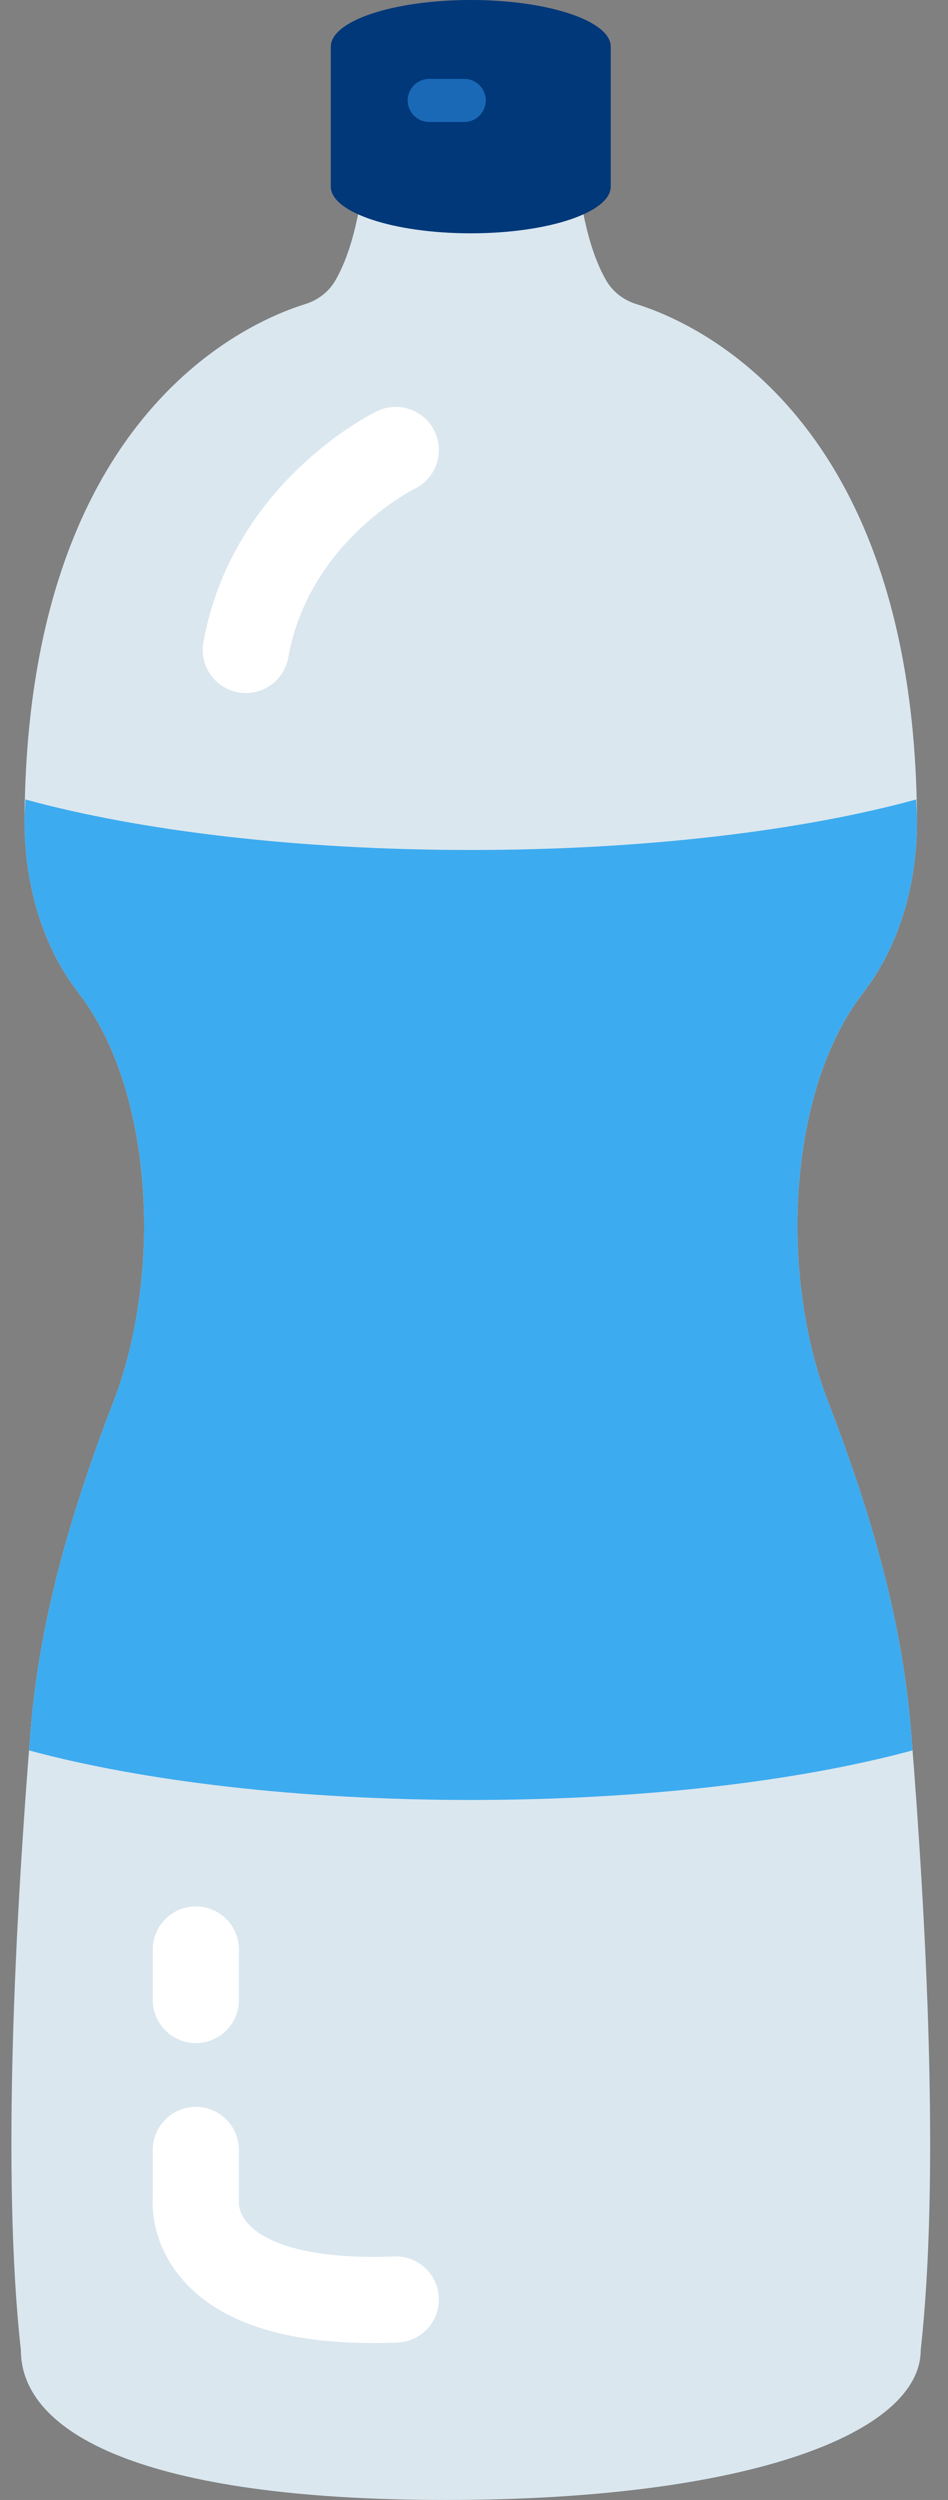 <?xml version="1.0" encoding="UTF-8" standalone="no"?>
<svg width="22px" height="58px" viewBox="0 0 22 58" version="1.1" xmlns="http://www.w3.org/2000/svg" xmlns:xlink="http://www.w3.org/1999/xlink" xmlns:sketch="http://www.bohemiancoding.com/sketch/ns">
    <rect x="0" y="0" width="22" height="58" fill="#808080" stroke="none"/>
    <!-- Generator: Sketch 3.2.2 (9983) - http://www.bohemiancoding.com/sketch -->
    <title>24 - Water Bottle (Flat)</title>
    <desc>Created with Sketch.</desc>
    <defs></defs>
    <g id="Page-1" stroke="none" stroke-width="1" fill="none" fill-rule="evenodd" sketch:type="MSPage">
        <g id="24---Water-Bottle-(Flat)" sketch:type="MSLayerGroup">
            <path d="M21.141,40.149 C20.929,37.523 20.174,34.996 19.224,32.539 C18.061,29.529 18.299,25.275 20.024,23.043 C20.902,21.907 21.288,20.452 21.28,19.016 C21.232,9.714 16.177,7.493 14.768,7.055 C14.469,6.962 14.218,6.77 14.063,6.498 C13.745,5.944 13.562,5.197 13.457,4.486 C13.361,3.835 12.793,3.373 12.137,3.429 C11.75,3.462 11.345,3.48 10.925,3.48 C10.506,3.48 10.101,3.462 9.713,3.429 C9.058,3.373 8.49,3.835 8.394,4.486 C8.289,5.197 8.106,5.944 7.788,6.498 C7.633,6.77 7.381,6.962 7.083,7.055 C5.674,7.493 0.619,9.714 0.57,19.016 C0.563,20.452 0.949,21.907 1.827,23.043 C3.552,25.275 3.789,29.529 2.626,32.539 C1.677,34.996 0.922,37.523 0.71,40.149 C0.36,44.473 0.035,50.484 0.484,54.52 C0.484,56.442 3.298,58 10.345,58 C17.393,58 21.367,56.442 21.367,54.52 C21.815,50.484 21.491,44.473 21.141,40.149" id="Fill-1931" fill="#DAE7EF" sketch:type="MSShapeGroup"></path>
            <path d="M0.589,18.548 C0.585,18.707 0.571,18.852 0.57,19.016 C0.563,20.452 0.949,21.907 1.827,23.043 C3.552,25.275 3.789,29.529 2.626,32.538 C1.677,34.995 0.922,37.523 0.71,40.149 C0.698,40.297 0.686,40.459 0.674,40.61 C3.298,41.319 6.916,41.76 10.925,41.76 C14.934,41.76 18.553,41.319 21.176,40.61 C21.164,40.459 21.153,40.297 21.141,40.149 C20.929,37.523 20.174,34.995 19.224,32.538 C18.061,29.529 18.299,25.275 20.023,23.043 C20.902,21.907 21.288,20.452 21.28,19.016 C21.279,18.852 21.266,18.707 21.262,18.548 C18.632,19.269 14.978,19.72 10.925,19.72 C6.873,19.72 3.219,19.269 0.589,18.548" id="Fill-1932" fill="#3DABEF" sketch:type="MSShapeGroup"></path>
            <path d="M4.545,49.88 L4.545,51.029 C4.545,51.029 4.255,53.542 9.185,53.349 M4.545,45.229 L4.545,46.4 M9.185,10.44 C9.185,10.44 6.285,11.841 5.705,15.079" id="Stroke-1933" stroke="#FFFFFF" stroke-width="2" stroke-linecap="round" sketch:type="MSShapeGroup"></path>
            <path d="M10.925,0 C9.131,0 7.677,0.484 7.677,1.082 L7.677,4.33 C7.677,4.928 9.131,5.413 10.925,5.413 C12.719,5.413 14.173,4.928 14.173,4.33 L14.173,1.082 C14.173,0.484 12.719,0 10.925,0" id="Fill-1934" fill="#003879" sketch:type="MSShapeGroup"></path>
            <path d="M9.961,2.33 L10.773,2.33" id="Stroke-1935" stroke="#1A69B7" stroke-linecap="round" sketch:type="MSShapeGroup"></path>
        </g>
    </g>
</svg>